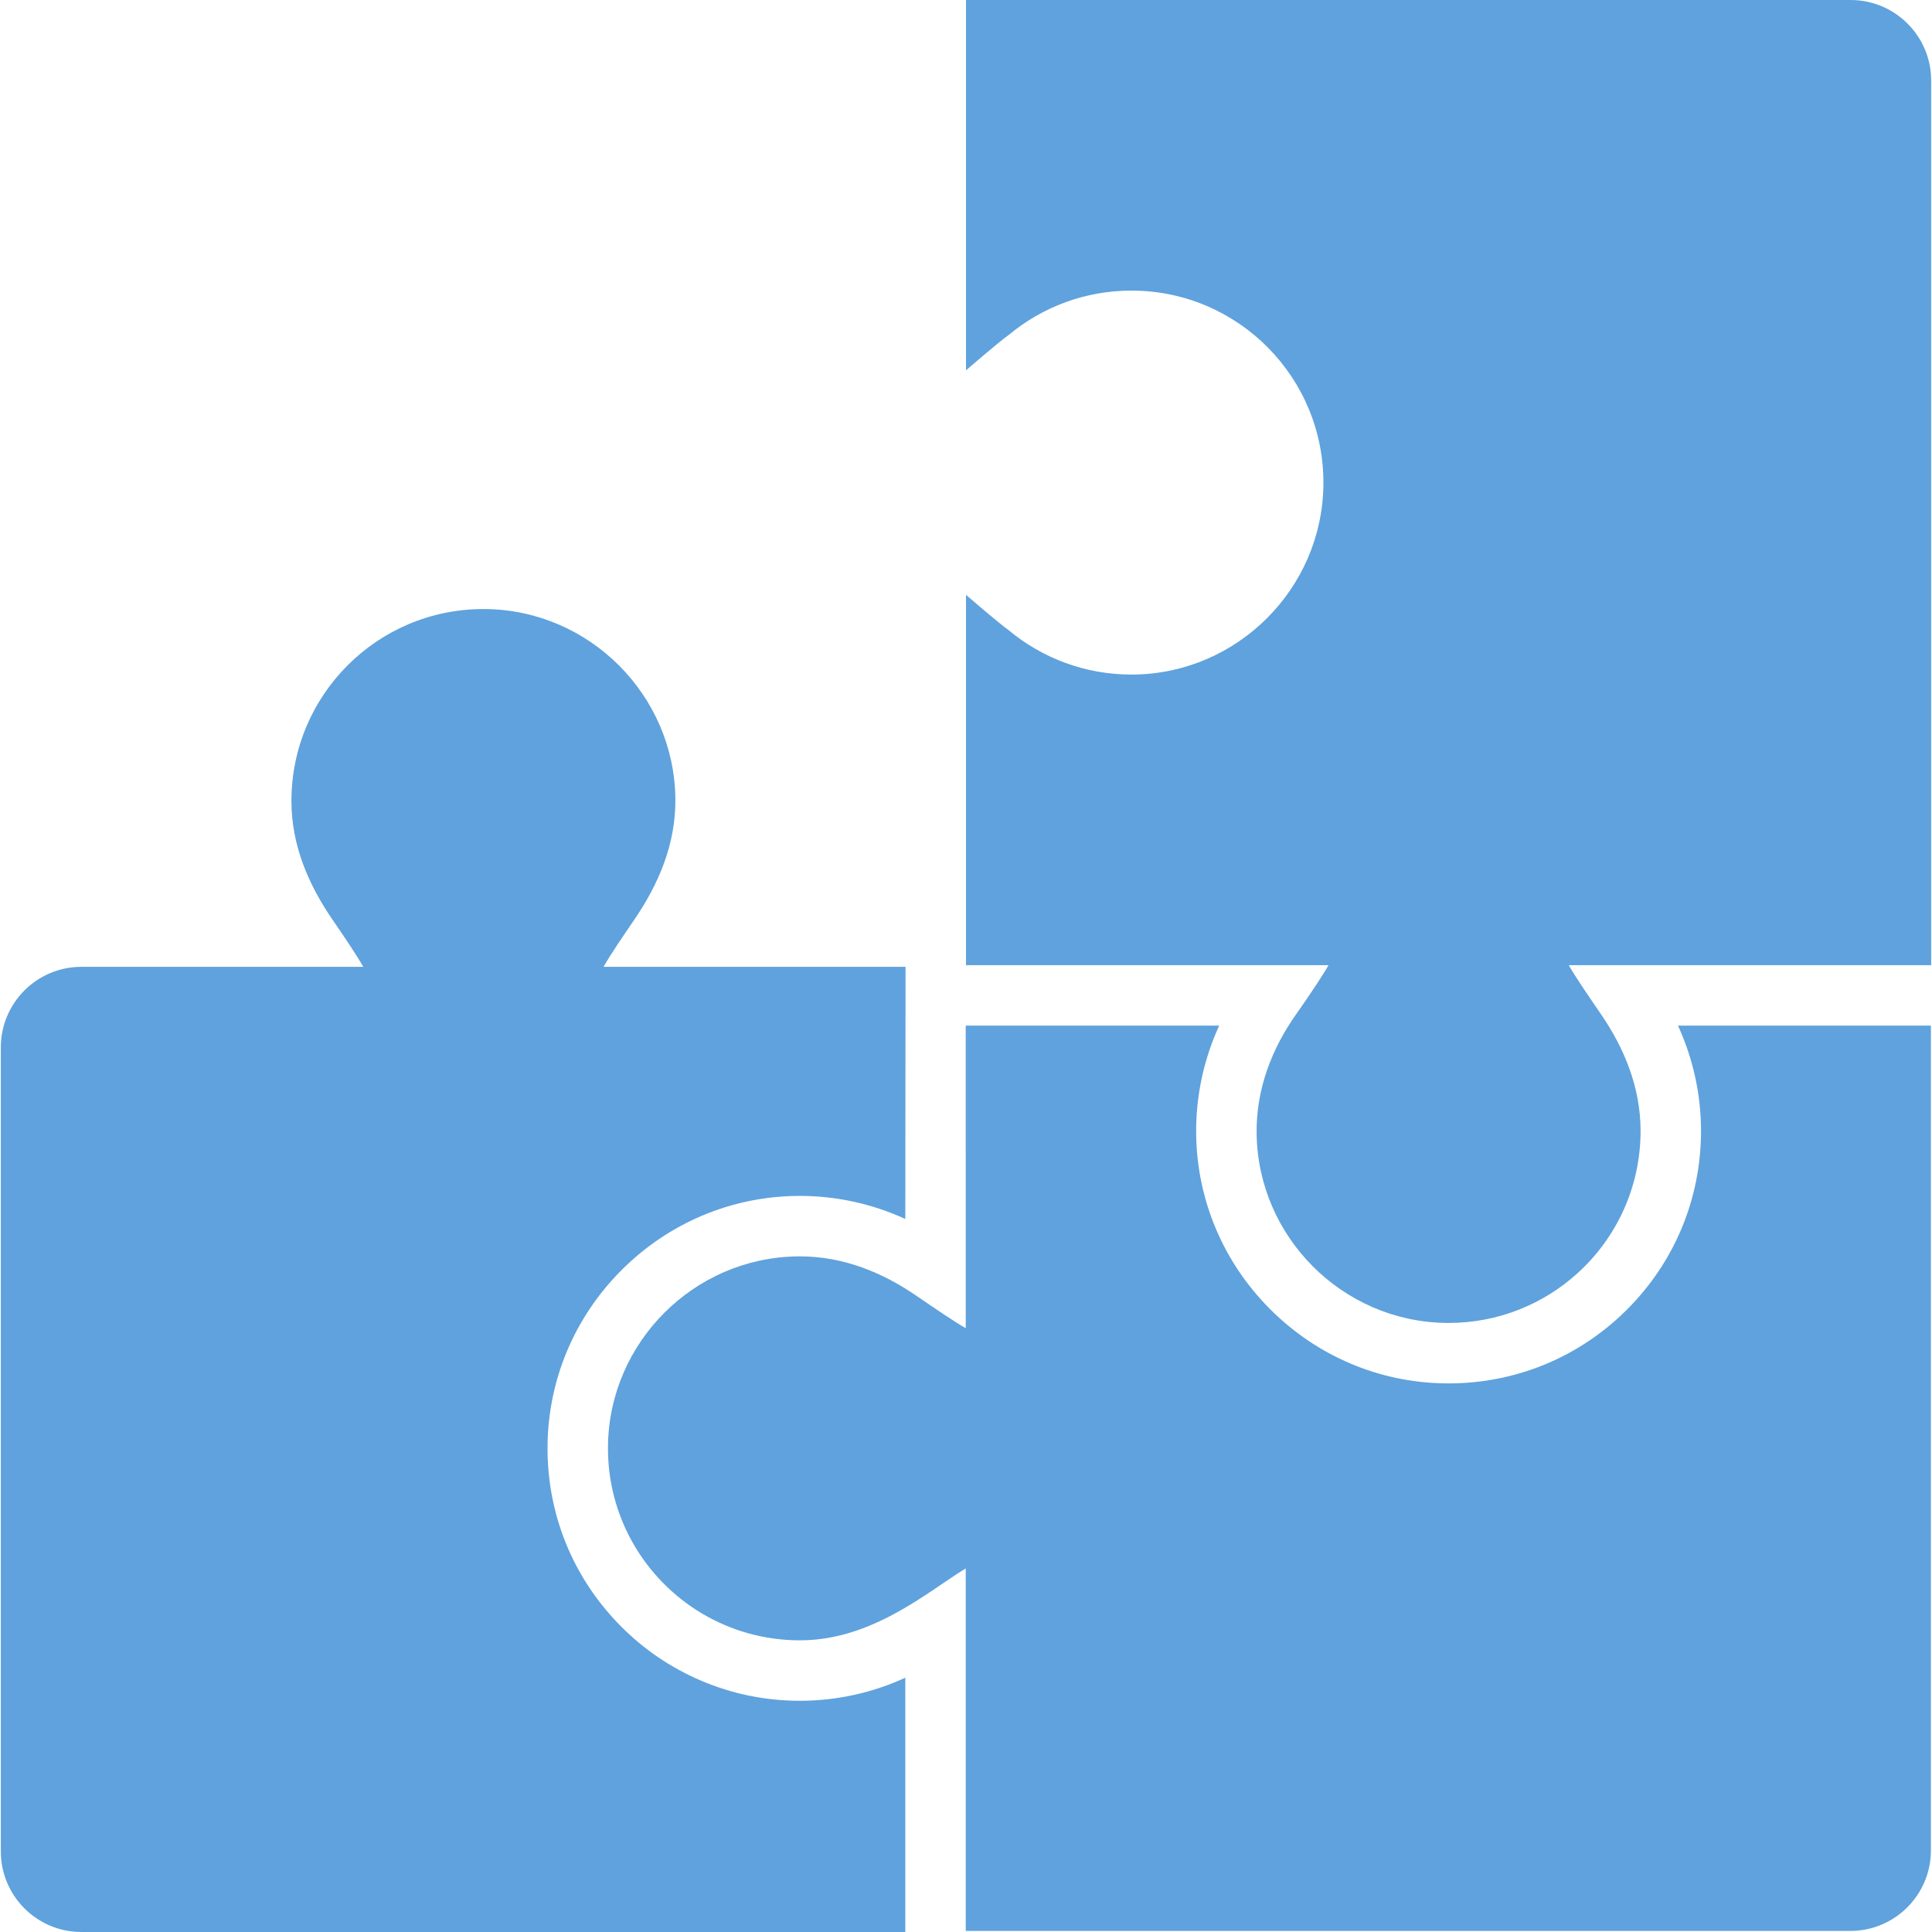 <?xml version="1.0" encoding="iso-8859-1"?>
<svg version="1.1" id="Capa_1" xmlns="http://www.w3.org/2000/svg" xmlns:xlink="http://www.w3.org/1999/xlink" x="0px" y="0px"
	 width="958.752px" height="958.752px" viewBox="0 0 958.752 958.752" style="enable-background:new 0 0 958.752 958.752;"
	 xml:space="preserve" fill="#5FA2DD">
			<path d="M449.253,958.752v-0.531V832.572c-16.291,7.475-34.135,11.438-52.273,11.438c-17.053,0-33.599-3.375-49.179-10.03
				c-15.033-6.423-28.497-15.601-40.015-27.279c-23.725-24.055-36.533-55.922-36.065-89.728
				c0.453-32.706,13.529-63.528,36.821-86.788c23.291-23.261,54.13-36.296,86.842-36.707c0.534-0.009,1.063-0.011,1.597-0.011
				c18.14,0,35.982,3.965,52.274,11.438l0.122-125.12H299.506c3.631-6.34,8.994-14.236,15.154-23.226
				c11.912-17.385,20.783-37.496,20.497-60.273c-0.646-51.367-42.547-93.327-93.914-94.038c-0.448-0.006-0.903-0.009-1.35-0.009
				c-52.62-0.004-95.271,42.652-95.271,95.271c0,22.269,8.737,41.944,20.445,58.973c5.693,8.28,11.58,16.957,15.213,23.302H40.411
				c-22.091,0-40,17.909-40,40v398.965c0,22.092,17.909,40,40,40L449.253,958.752L449.253,958.752z"/>
			<path d="M832.692,508.965c7.474,16.291,11.438,34.135,11.438,52.273c0,33.463-13.029,64.922-36.688,88.582
				c-23.66,23.66-55.119,36.688-88.582,36.688c-0.583,0-1.177-0.004-1.767-0.012c-32.707-0.453-63.527-13.529-86.789-36.82
				c-23.26-23.291-36.296-54.131-36.707-86.838c-0.233-18.711,3.729-37.108,11.423-53.875h-95.644h-15h-15.141l0.018,150.16
				c-5.298-3.033-15.108-9.637-24.136-15.863c-16.723-11.537-36.252-19.793-58.14-19.793c-0.408,0-0.813,0.002-1.224,0.008
				c-51.367,0.646-93.326,42.548-94.038,93.914c-0.244,17.599,4.289,34.119,12.378,48.354c16.382,28.824,47.36,48.268,82.884,48.268
				c21.888,0,40.968-8.93,58.136-19.793c10.578-6.692,18.84-12.832,24.138-15.865v0.705v179.164h0.122h15h15h408.843
				c22.092,0,40-17.909,40-40V508.965H832.692z"/>
			<path d="M918.34,0H479.375v183.766c0,0,16.088-13.928,21.23-17.577c16.507-13.723,37.721-21.979,60.863-21.979
				c53.066,0,95.999,43.386,95.264,96.622c-0.711,51.366-42.671,93.268-94.038,93.913c-0.408,0.005-0.818,0.008-1.227,0.008
				c-23.145,0-44.356-8.255-60.863-21.979c-5.145-3.648-21.229-17.576-21.229-17.576v183.768h30h149.87
				c-1.389,2.841-9.421,15.021-15.986,24.294c-11.921,16.836-19.943,36.914-19.665,59.205c0.646,51.365,42.548,93.324,93.914,94.037
				c0.448,0.006,0.902,0.01,1.352,0.01c24.636,0,47.087-9.352,63.999-24.694c19.21-17.431,31.271-42.595,31.271-70.578
				c0-21.832-8.228-41.308-19.7-58.017c-7.307-10.643-12.829-18.817-15.786-23.966c-0.059-0.1-0.113-0.192-0.171-0.292h177.133
				h2.735v-17.018V40C958.34,17.909,940.432,0,918.34,0z"/>
</svg>
